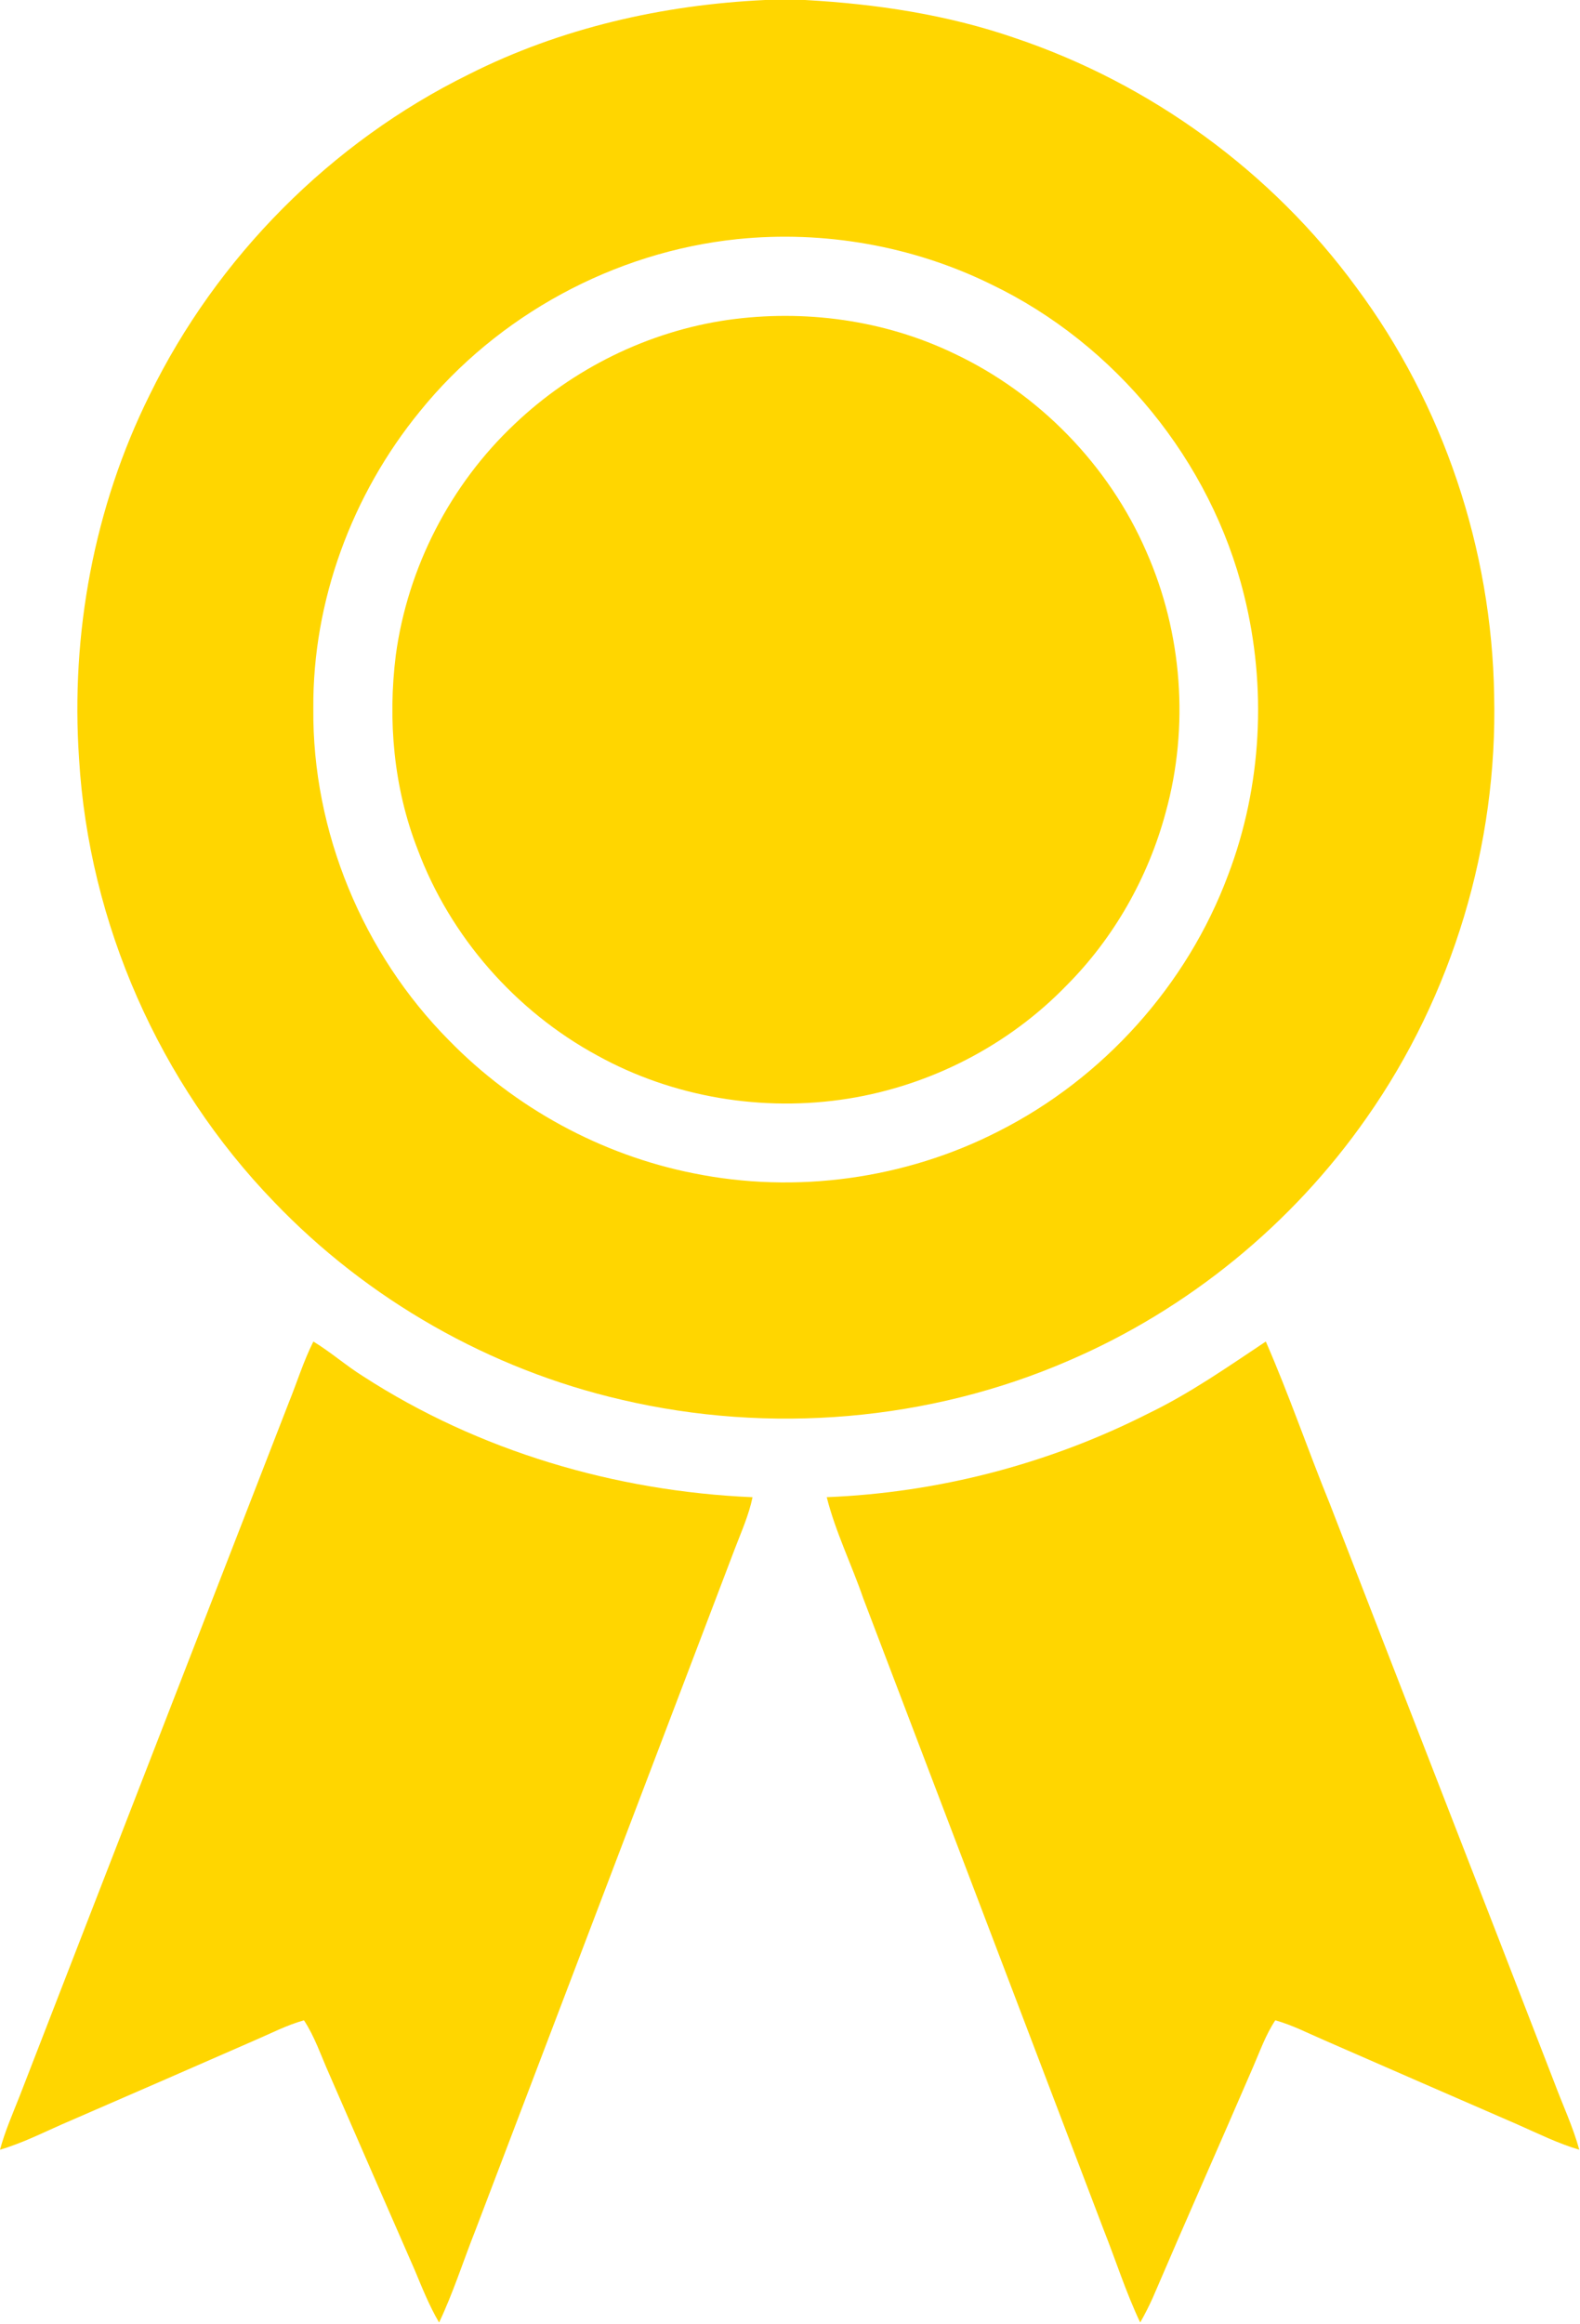 <svg width="464" height="682" viewBox="0 0 464 682" fill="none" xmlns="http://www.w3.org/2000/svg">
<path d="M224.693 0H236.413C257.333 1.16 278.24 4.293 298.08 11.16C337.907 24.547 373.467 50.387 398.293 84.307C423.88 118.68 438.08 161.227 438.787 204.04C439.84 247.96 426.6 292.12 401.333 328.067C379.533 359.28 348.933 384.267 313.933 399.307C272.893 417.133 226.053 421.013 182.533 410.813C143.84 401.893 107.92 381.413 80.467 352.733C46.813 317.933 26.08 270.933 23.213 222.6C20.733 186.08 27.6 148.853 43.893 116.013C63.707 75.453 97.187 41.747 137.693 21.813C164.653 8.213 194.627 1.413 224.693 0ZM216.493 70.187C180.373 73.933 146.147 92.507 123.307 120.733C103.36 145.12 91.773 176.427 92.013 208C91.693 244.027 106.533 279.813 131.88 305.36C151.16 325.12 176.453 338.92 203.547 344.333C233.68 350.48 265.853 346.053 293.24 332.027C324 316.493 348.64 289.107 360.667 256.787C370.6 230.733 372.08 201.64 365.333 174.613C355.6 135.28 327.587 100.973 291.067 83.453C268.093 72.16 241.96 67.573 216.493 70.187Z" fill="#FFD600"/>
<path d="M213.747 93.893C236.2 90.733 259.613 93.88 280.107 103.72C305.133 115.493 325.653 136.533 336.653 161.907C347.213 185.773 349.28 213.28 342.333 238.427C337.2 257.507 327.133 275.293 313.16 289.28C296.12 306.853 273.253 318.587 249.107 322.44C224.053 326.44 197.667 322.08 175.44 309.8C151.36 296.747 132.187 274.88 122.613 249.2C115.587 231.173 113.84 211.373 116.24 192.253C119.72 166.573 132.24 142.253 151.093 124.493C168.187 108.2 190.347 97.267 213.747 93.893Z" fill="#FFD600"/>
<path d="M92.027 393.733C97.12 396.813 101.587 400.787 106.64 403.933C140.573 425.893 180.72 437.693 221 439.427C219.92 444.653 217.707 449.56 215.813 454.52C190.413 521.173 165.067 587.827 139.653 654.48C136.067 663.52 133.12 672.84 128.947 681.653C126.067 676.733 123.96 671.44 121.773 666.2C113.347 647.013 105 627.787 96.613 608.573C94.267 603.32 92.44 597.773 89.267 592.947C84.213 594.36 79.547 596.8 74.747 598.853C56.787 606.707 38.827 614.547 20.853 622.333C13.933 625.253 7.24 628.8 0 630.933C1.453 625.52 3.72 620.4 5.76 615.213C32.067 547.333 58.493 479.48 84.827 411.613C87.253 405.653 89.133 399.48 92.027 393.733Z" fill="#FFD600"/>
<path d="M337.293 414.813C349.467 408.947 360.533 401.173 371.733 393.733C378.56 409.36 384.08 425.547 390.52 441.347C412.48 498.053 434.613 554.707 456.547 611.427C458.973 617.92 461.947 624.227 463.787 630.933C457.507 629.093 451.653 626.16 445.68 623.533C426.787 615.333 407.92 607.107 389.04 598.853C384.24 596.8 379.573 594.36 374.52 592.947C371.693 597.2 370 602.053 367.973 606.707C358.2 629.333 348.187 651.853 338.48 674.507C337.373 676.933 336.173 679.32 334.84 681.64C330.667 672.84 327.72 663.52 324.133 654.48C300.573 592.707 277.093 530.893 253.52 469.12C250.093 459.173 245.373 449.64 242.787 439.413C275.573 438.107 308.04 429.653 337.293 414.813Z" fill="#FFD600"/>
</svg>
